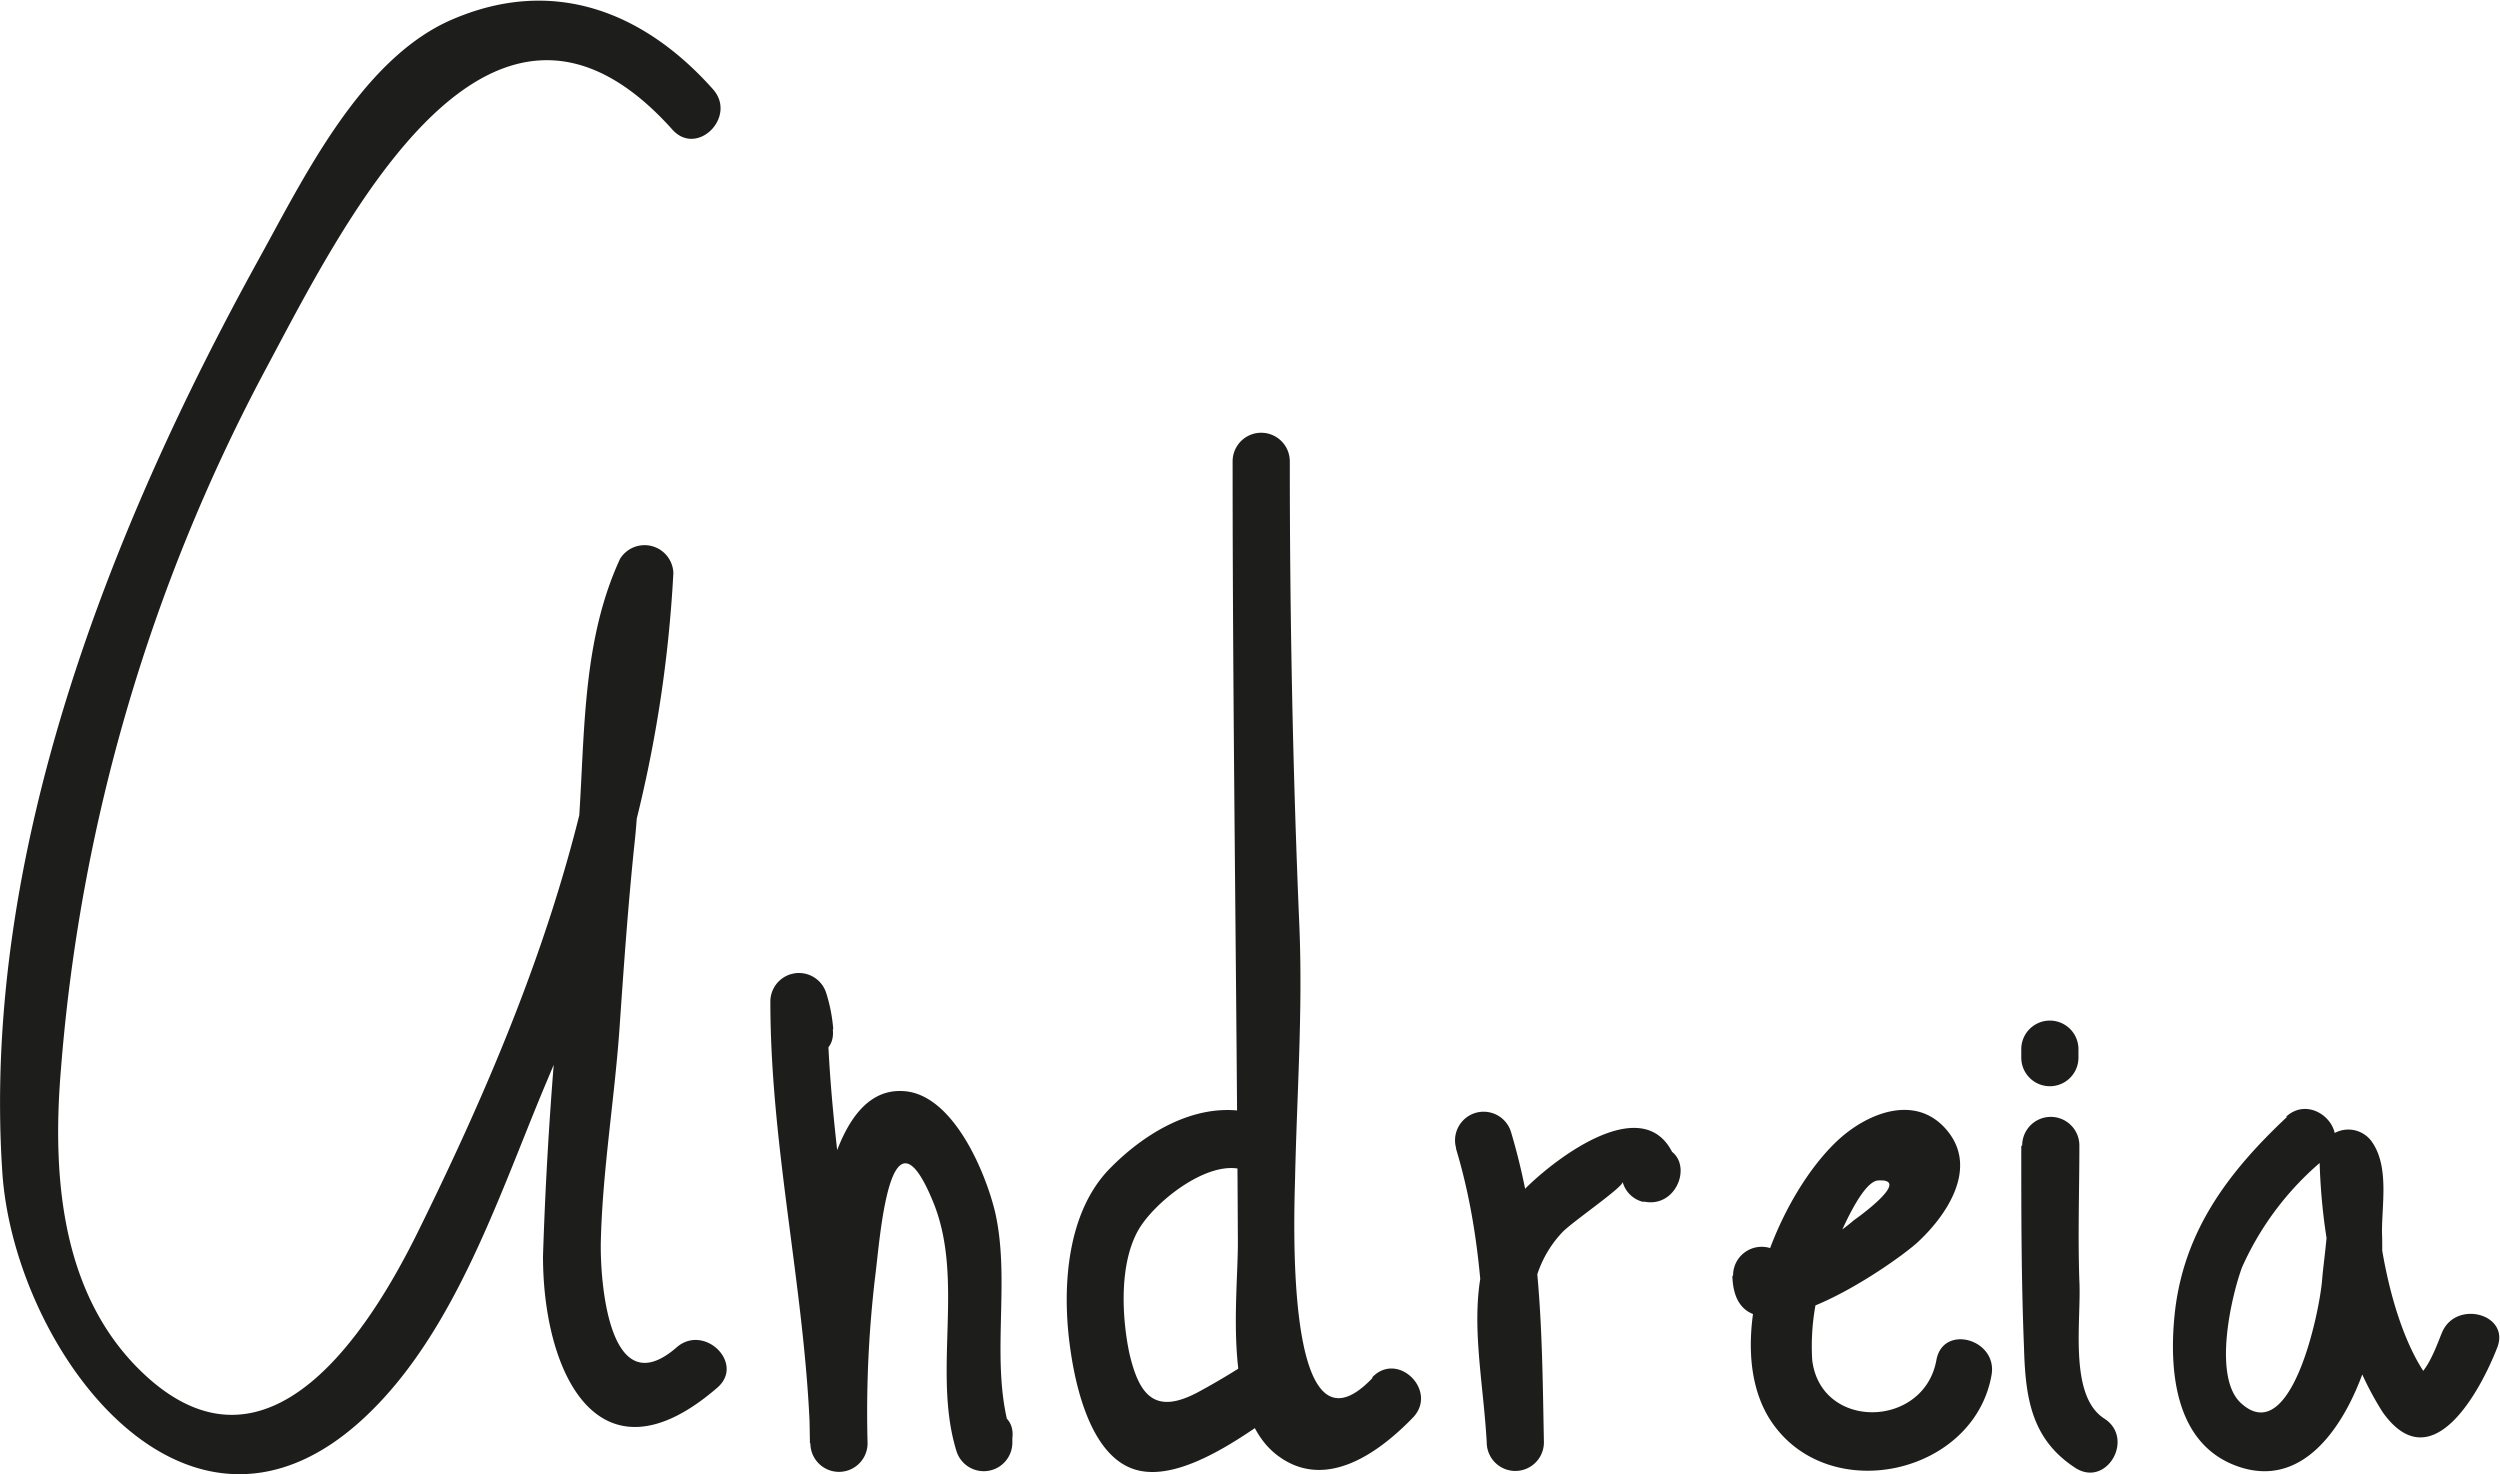 <svg xmlns="http://www.w3.org/2000/svg" viewBox="0 0 109.3 64.45"><defs><style>.cls-1{fill:#1d1d1b;}</style></defs><title>Asset 1</title><g id="Layer_2" data-name="Layer 2"><g id="Layer_1-2" data-name="Layer 1"><path class="cls-1" d="M31.17,3.9c-3-3.37-7-5-11.51-3-3.9,1.75-6.38,6.87-8.34,10.42C4.78,23.17-.81,37.37.1,51.23.6,59,8.28,69.45,16.16,61.76c3.79-3.69,5.68-9.56,7.68-14.33C27,40,29,33.16,29.44,25.06a1.26,1.26,0,0,0-2.33-.63c-1.9,4.11-1.46,8.76-1.95,13.18a173.52,173.52,0,0,0-1.42,17.32c0,5.12,2.45,10.21,7.62,5.74,1.22-1.05-.56-2.81-1.77-1.77-3,2.62-3.37-3-3.32-4.69.08-3.07.59-6.12.81-9.18.19-2.75.38-5.49.67-8.24.39-3.62,0-7.75,1.52-11.1l-2.33-.63c-.55,10.39-4.1,19.53-8.66,28.78-2.15,4.36-6.57,11.33-12,6.22-3.62-3.41-4-8.63-3.62-13.26a77.94,77.94,0,0,1,9-30.74C15.11,9.6,21.44-3.22,29.4,5.67c1.08,1.2,2.84-.57,1.77-1.77Z"/><path class="cls-1" d="M36.43,45a7,7,0,0,0-.3-1.56,1.25,1.25,0,0,0-2.45.34c0,6.52,1.58,12.87,1.75,19.32a1.25,1.25,0,0,0,2.5,0,50.49,50.49,0,0,1,.33-7.27c.21-1.57.62-8,2.55-3.25,1.37,3.38-.05,7.41,1,10.84a1.25,1.25,0,0,0,2.45-.33l0-.21c.2-1.59-2.3-1.58-2.5,0l0,.21,2.46-.33c-1-3.08,0-6.6-.71-9.75-.4-1.69-1.76-5-3.84-5.29-4.89-.65-4.28,13.05-4.26,15.38h2.5c-.17-6.46-1.7-12.8-1.75-19.32l-2.46.33.21.89c.18,1.58,2.68,1.6,2.5,0Z"/><path class="cls-1" d="M63.66,50.23c1.28,4.25,1.25,8.49,1.34,12.87h2.5c-.12-2-.68-4-.53-6a4.89,4.89,0,0,1,1.33-3.22c.42-.45,2.7-2,2.64-2.21a1.23,1.23,0,0,0,.87.87l.1,0c1.57.29,2.25-2.12.66-2.41l-.1,0,.88.87c-1-3.54-5-.65-6.58.88-3.2,3.23-2,7.1-1.77,11.18a1.25,1.25,0,0,0,2.5,0c-.09-4.63-.08-9-1.43-13.54a1.25,1.25,0,0,0-2.41.67Z"/><path class="cls-1" d="M75.74,55.79c.12,4.36,7.08-.54,8.09-1.47,1.26-1.16,2.64-3.19,1.35-4.83s-3.31-.92-4.61.17c-2.83,2.4-5.5,9.09-3.08,12.56,2.54,3.64,8.81,2.23,9.58-2.1.28-1.57-2.12-2.25-2.41-.66-.54,3-5.06,3.09-5.43,0a10,10,0,0,1,1-5c.28-.62,1.18-2.8,1.88-2.85,1.58-.1-1.14,1.8-1.06,1.74a9.31,9.31,0,0,1-1.94,1.28c-1.11.46-.87-.17-.84,1.13a1.25,1.25,0,0,0-2.5,0Z"/><path class="cls-1" d="M88.37,50.1c0,2.95,0,5.88.12,8.83.06,2.18.32,4,2.25,5.25,1.36.87,2.61-1.29,1.26-2.16-1.57-1-1-4.3-1.09-6-.07-2,0-4,0-5.94a1.25,1.25,0,0,0-2.5,0Z"/><path class="cls-1" d="M100,48.82c-2.58,2.42-4.53,5-4.92,8.6-.26,2.49,0,5.68,2.7,6.67,2.91,1.07,4.71-1.78,5.55-4.14a18.4,18.4,0,0,0,.81-6.09c0-1.23.3-2.81-.4-3.88a1.26,1.26,0,0,0-2.33.63,26,26,0,0,0,.82,6,13.57,13.57,0,0,0,1.94,5.13c2.13,3,4.24-.86,5-2.8.61-1.49-1.81-2.14-2.41-.67-.21.49-.7,2-1.44,2.11l1.22.33c-2-2.14-2.82-7.29-2.68-10.09l-2.33.63c.55.84.08,3.63,0,4.62-.09,1.4-1.35,7.53-3.57,5.46-1.21-1.14-.42-4.61.06-5.92a13,13,0,0,1,3.69-4.81c1.18-1.1-.59-2.87-1.77-1.77Z"/><path class="cls-1" d="M88.37,45.87v.37a1.25,1.25,0,0,0,2.5,0v-.37a1.25,1.25,0,0,0-2.5,0Z"/><path class="cls-1" d="M60,60.25c-3.81,4-3.43-6.85-3.38-8.72.08-3.66.34-7.29.19-11-.29-6.8-.42-13.55-.42-20.36h-2.5v.18a1.25,1.25,0,0,0,2.5,0v-.18a1.25,1.25,0,0,0-2.5,0c0,11.4.18,22.77.23,34.16,0,2.49-.69,7.53,1.77,9.33,2.08,1.53,4.39-.14,5.88-1.68,1.12-1.16-.65-2.93-1.77-1.77Z"/><path class="cls-1" d="M55,48.73c-2.38-.73-4.81.65-6.49,2.37-1.85,1.9-2.06,5.08-1.76,7.54.21,1.73.86,5,2.88,5.61,2.17.66,5.38-1.93,7-3.07,1.3-.92.06-3.09-1.26-2.16a30.27,30.27,0,0,1-3,1.85c-1.88,1-2.57.14-3-1.73-.33-1.6-.43-3.87.38-5.33.69-1.24,3.07-3.14,4.59-2.67A1.25,1.25,0,0,0,55,48.73Z"/></g></g></svg>